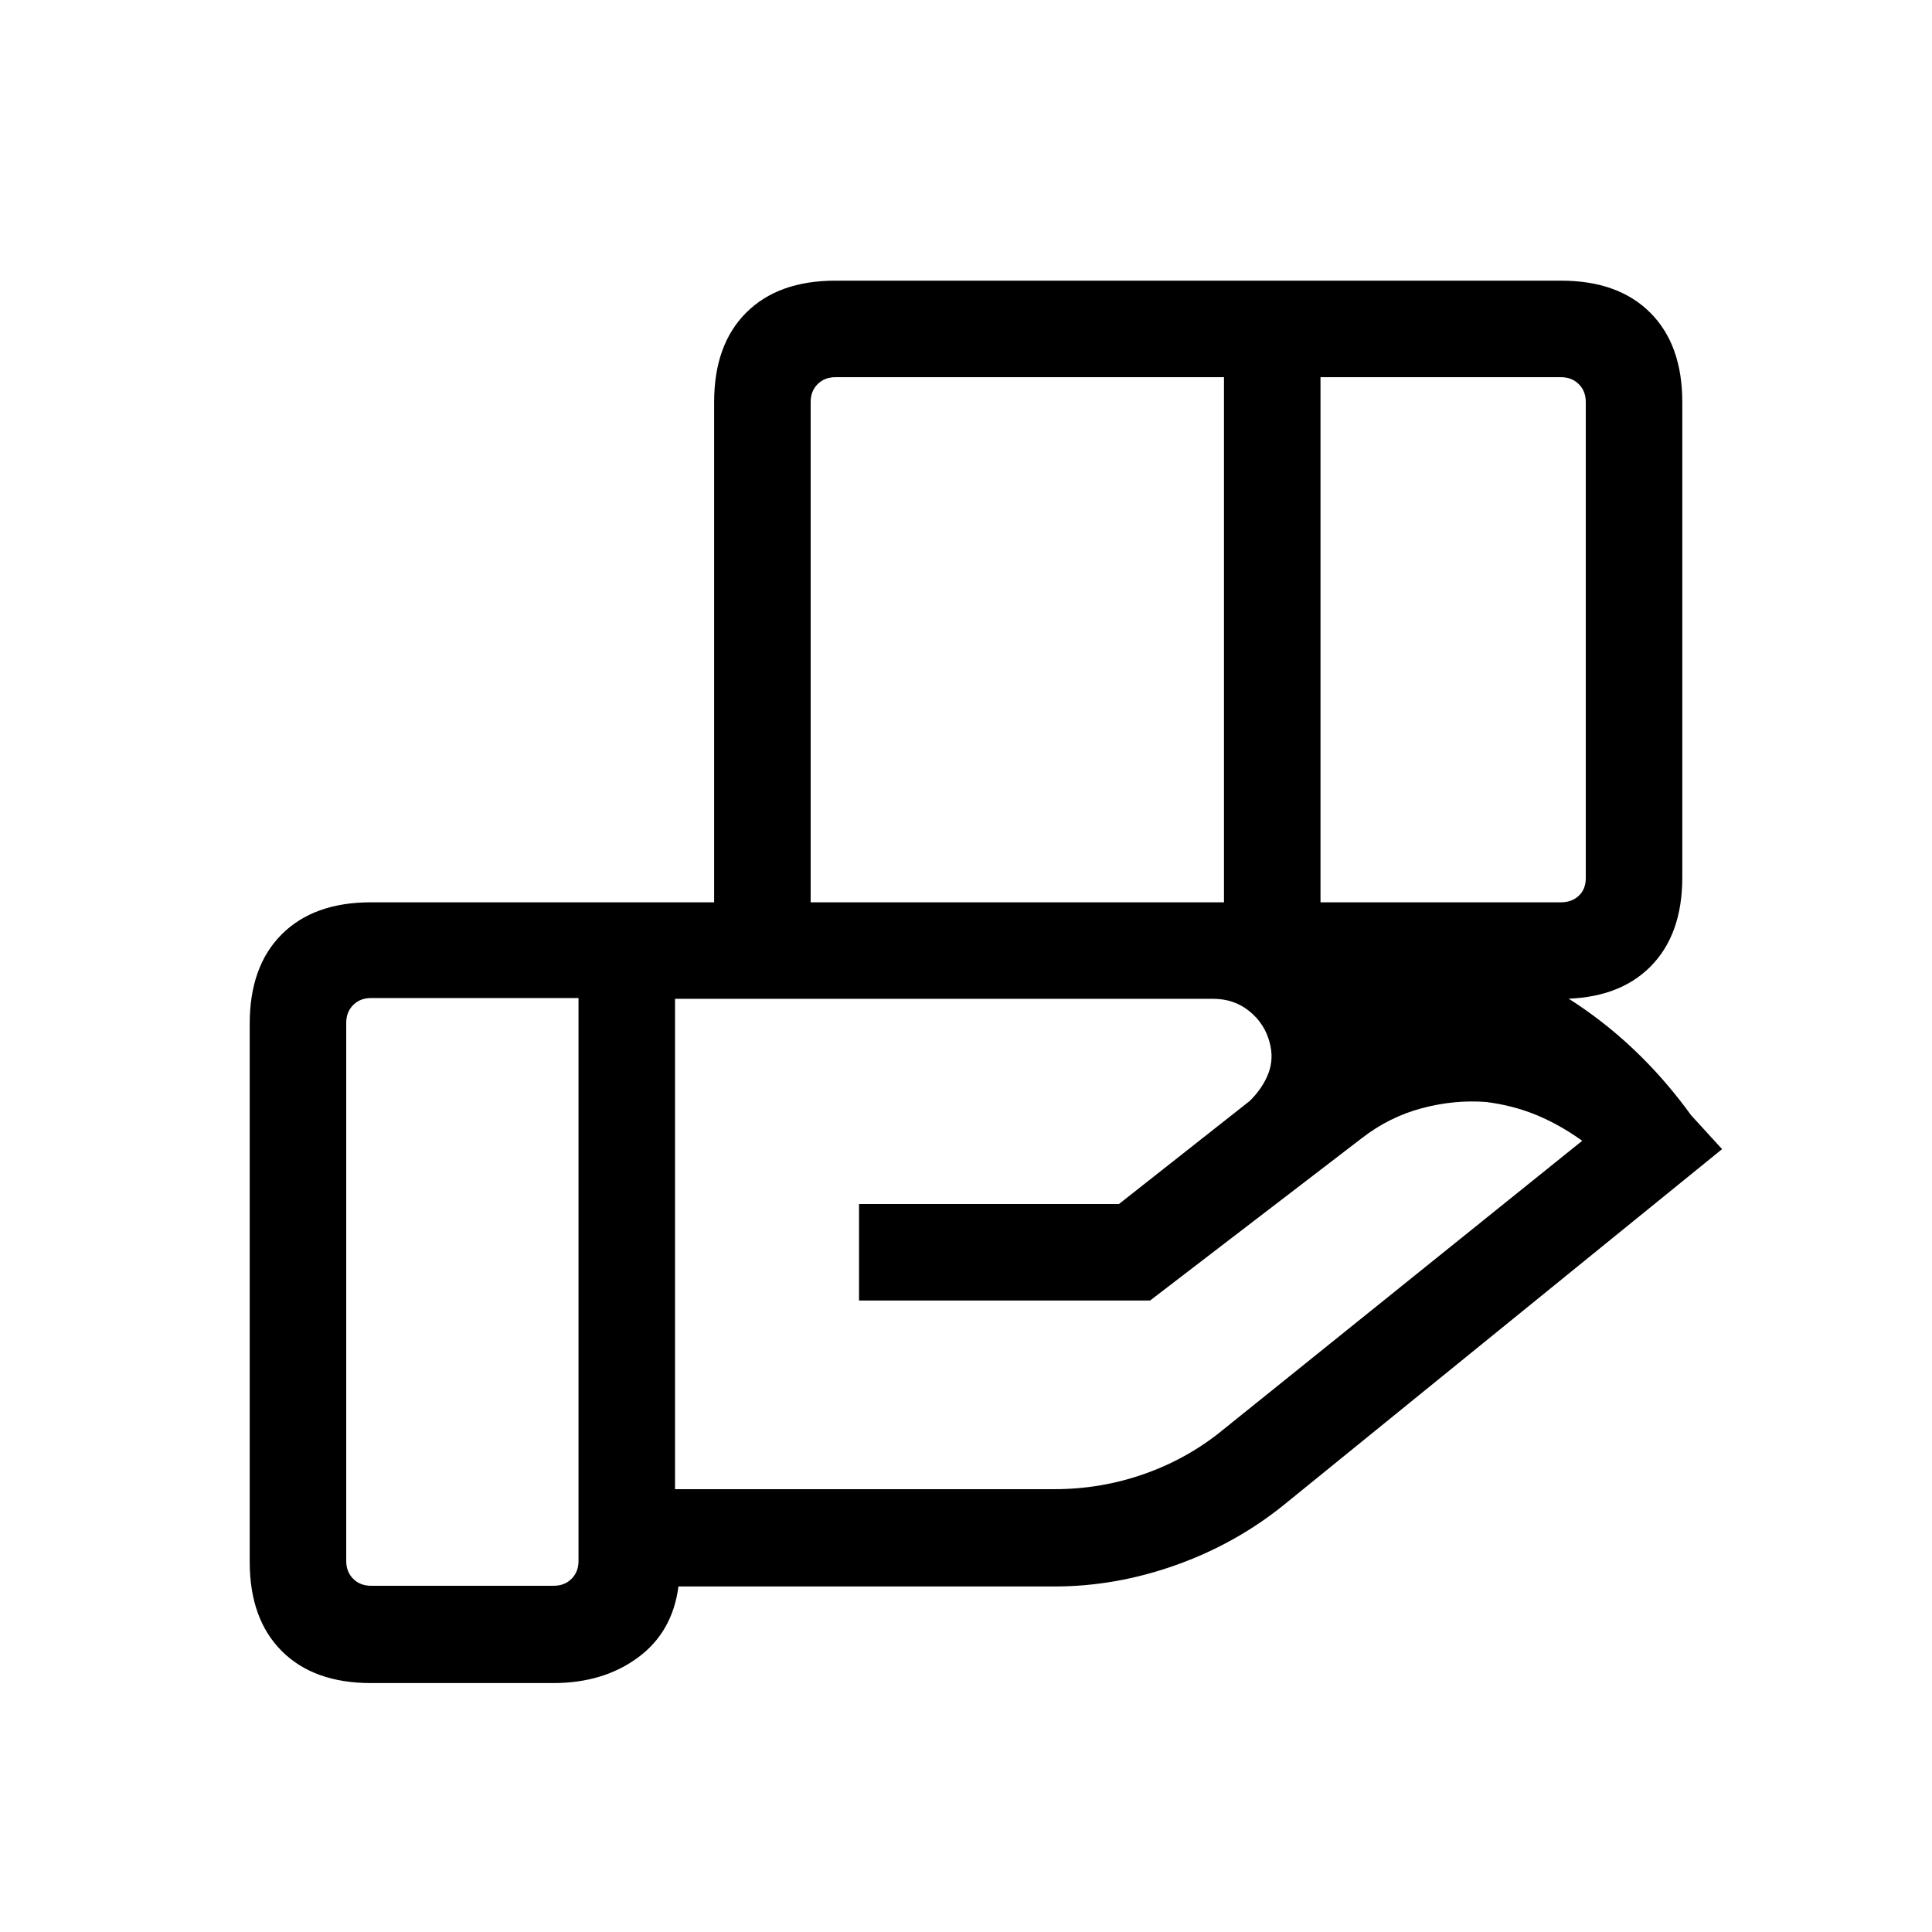 <svg xmlns="http://www.w3.org/2000/svg" height="20" viewBox="0 -960 960 960" width="20"><path d="M608.19-772.58H415.12q-5.39 0-8.85 3.47-3.46 3.46-3.46 8.84v248.62h205.38v-260.93Zm167.46 0h-119.5v260.93h119.5q5.39 0 8.85-3.27t3.46-8.66v-236.69q0-5.38-3.46-8.84-3.46-3.47-8.85-3.47ZM602.89-463.69H335.42v243.65h188.54q23.38 0 45.1-7.73 21.71-7.74 39.13-22.17l178-143.21q-11.21-8.04-22.78-12.81-11.56-4.77-24.91-6.46-15.82-1.23-32.06 3.11-16.25 4.35-29.77 14.87l-105.21 80.67H426.85v-47.96H556l64.96-51.19q6.5-6.39 9.31-13.77 2.81-7.39.54-15.54-2.46-9.2-10.02-15.33-7.57-6.13-17.9-6.13Zm-315.43-.39H184.35q-5.39 0-8.85 3.47-3.46 3.46-3.46 8.84v267.42q0 5.39 3.46 8.85t8.85 3.46h90.8q5.39 0 8.85-3.46t3.46-8.85v-279.73Zm67.39.39V-760.2q0-28.5 15.91-44.42 15.92-15.92 44.31-15.92h360.62q28.4 0 44.32 15.92 15.91 15.92 15.91 44.38v236.25q0 28.47-15.91 44.38-15.92 15.92-44.35 15.92H354.85Zm-80.01 340h-90.49q-28.44 0-44.36-15.92-15.91-15.92-15.91-44.35v-267.42q0-28.44 15.91-44.36 15.92-15.91 44.32-15.91H567.5q78.7 0 153.08 21.56 74.38 21.55 119.69 84.21L855.69-389 637.77-212.08q-24 19.31-53.73 29.85-29.73 10.54-60.08 10.54H337.12q-2.97 22.69-20.16 35.34-17.19 12.66-42.12 12.66Z"/></svg>
